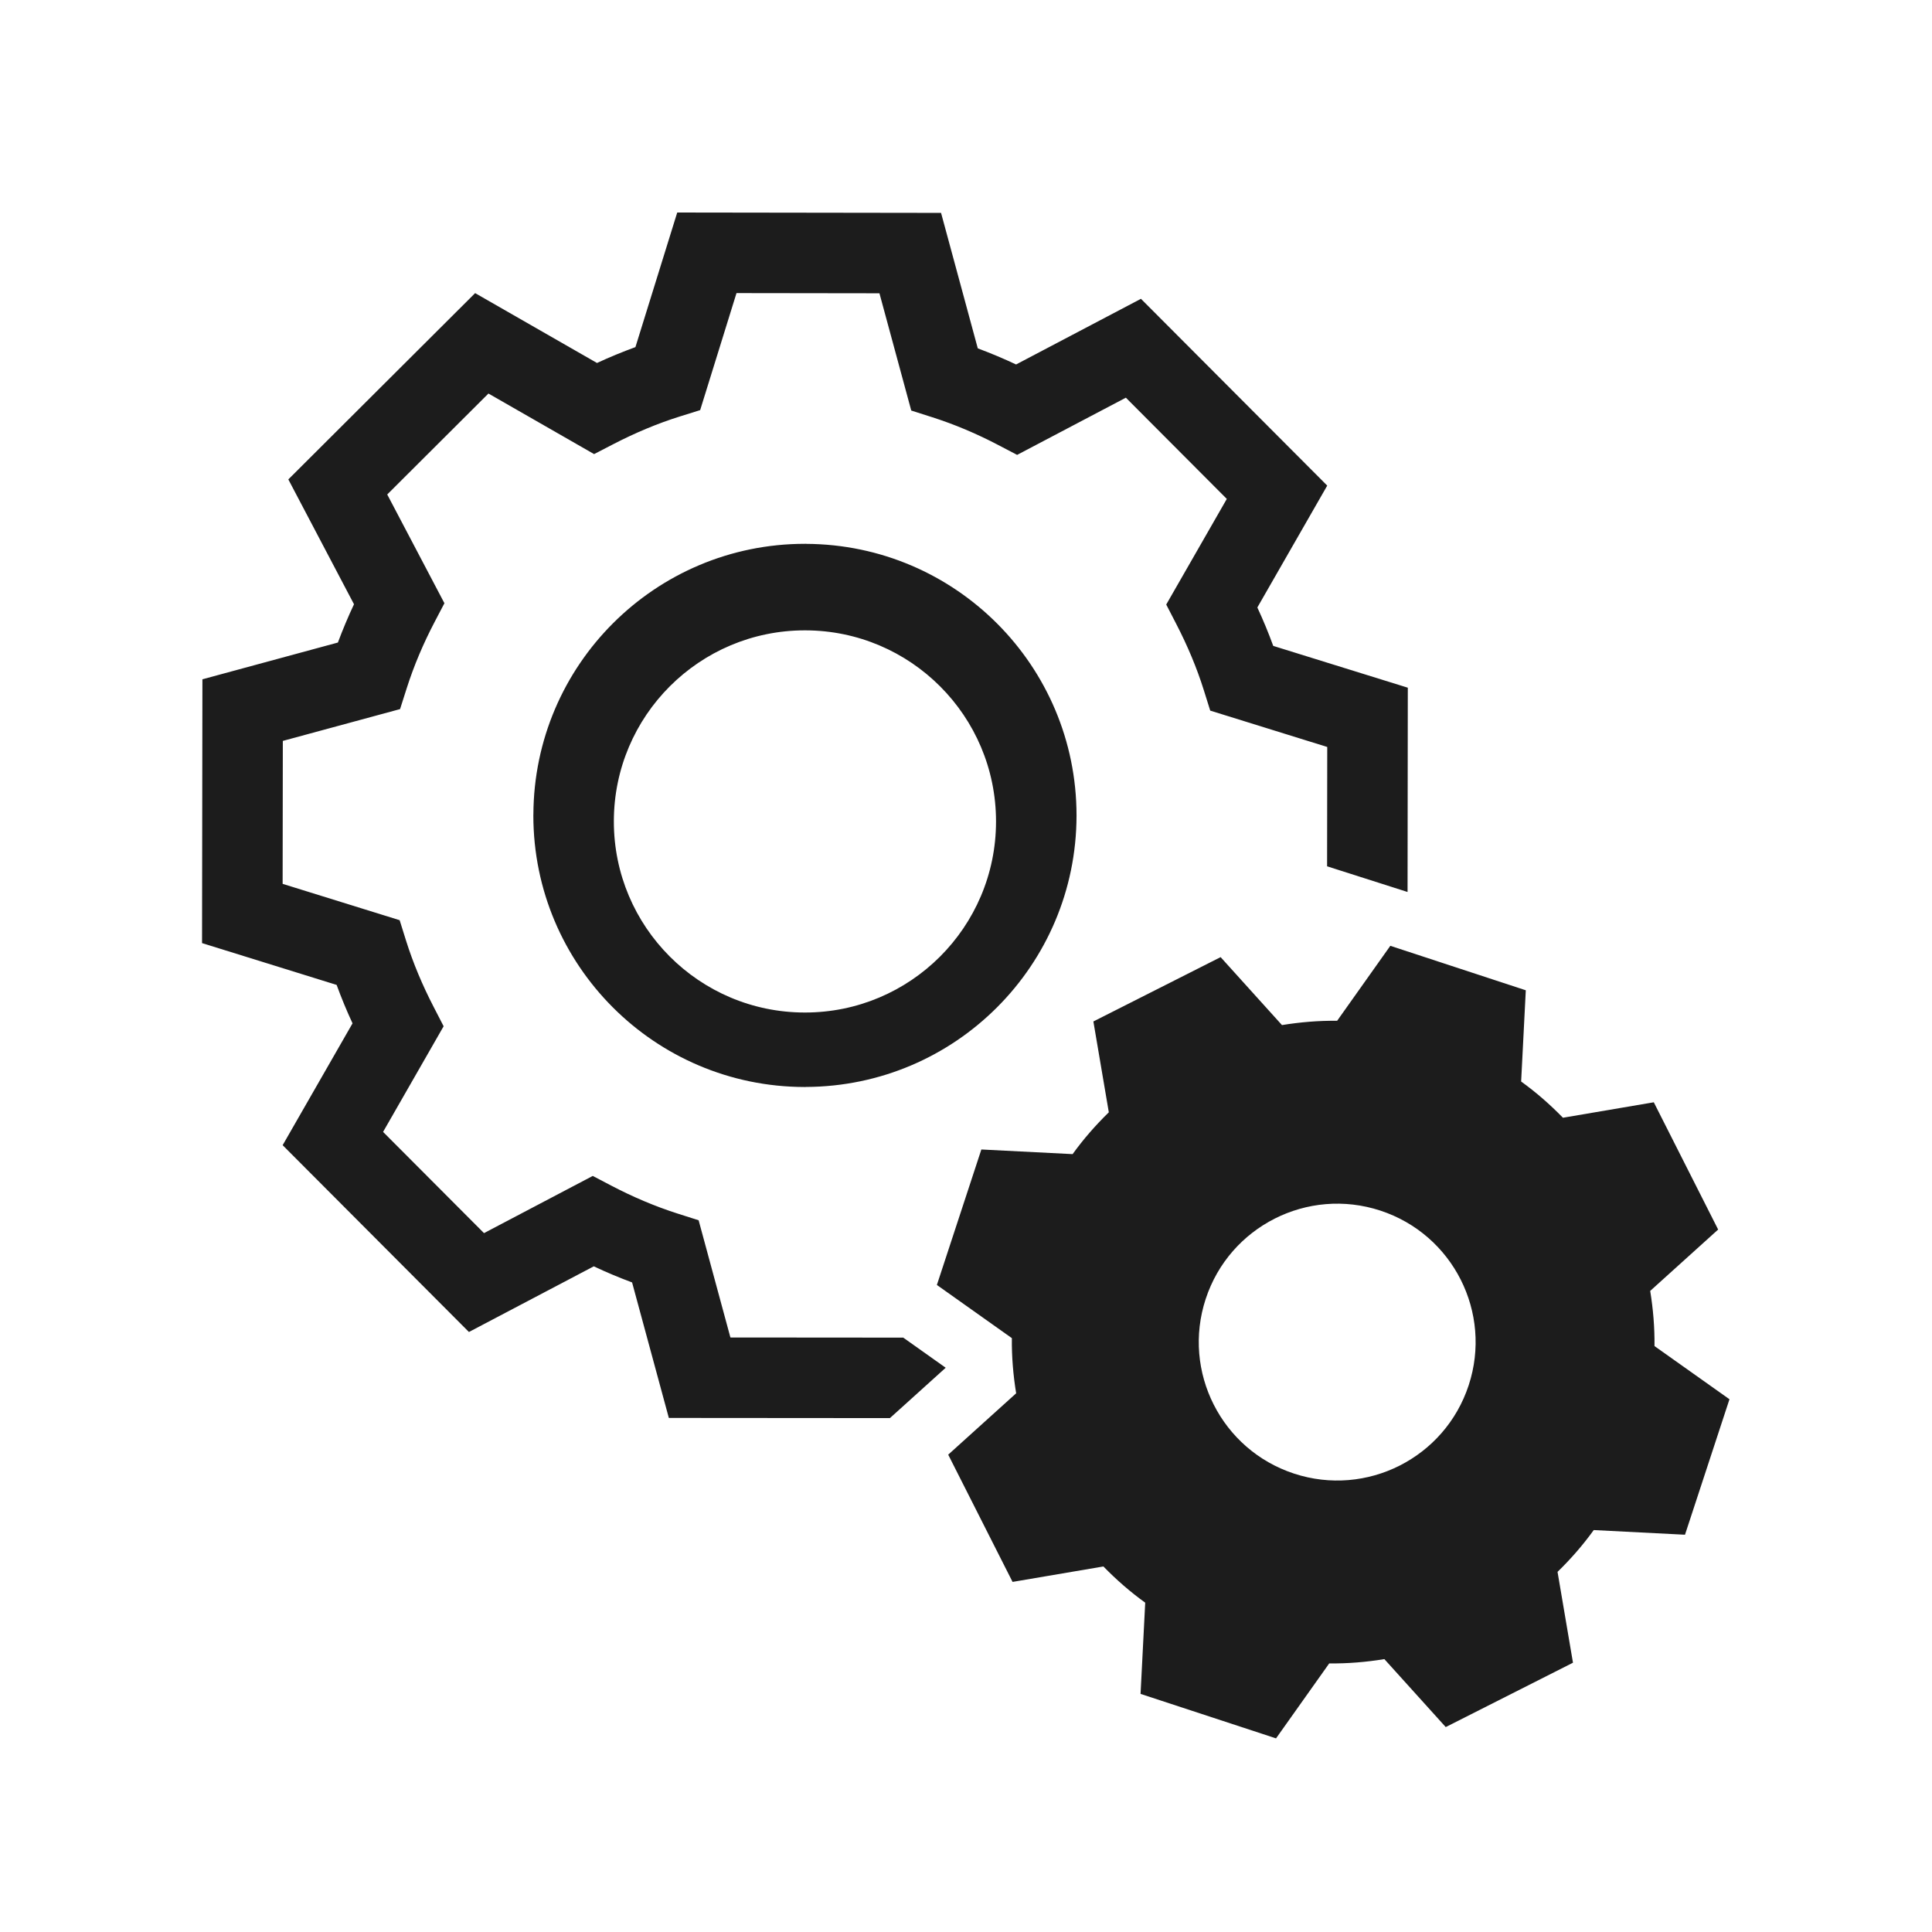 <svg width="100" height="100" viewBox="0 0 100 100" fill="none" xmlns="http://www.w3.org/2000/svg">
<path d="M55.721 42.2C55.716 34.461 49.462 28.186 41.726 28.15V28.148L41.684 28.148L41.663 28.148C33.919 28.149 27.638 34.41 27.608 42.153H27.607L27.606 42.185L27.606 42.206C27.608 49.961 33.886 56.25 41.644 56.263H41.682L41.717 56.261V56.26C49.447 56.23 55.708 49.965 55.721 42.225V42.205L55.721 42.2ZM41.664 52.408L41.649 52.408C36.193 52.402 31.771 47.973 31.773 42.518V42.504C31.779 37.047 36.208 32.626 41.663 32.627H41.677C47.134 32.633 51.555 37.062 51.554 42.517V42.532C51.548 47.989 47.119 52.41 41.664 52.408ZM87.215 79.437L89.517 72.425L85.636 69.672C85.648 68.708 85.566 67.754 85.414 66.817L88.931 63.641L85.6 57.054L80.898 57.854C80.236 57.174 79.516 56.543 78.734 55.979L78.975 51.257L71.963 48.955L69.21 52.836C68.246 52.824 67.292 52.906 66.355 53.058L63.179 49.541L56.593 52.871L57.392 57.573C56.712 58.236 56.081 58.956 55.518 59.737L50.795 59.497L48.493 66.509L52.374 69.262C52.362 70.226 52.444 71.179 52.596 72.117L49.079 75.293L52.41 81.879L57.112 81.08C57.774 81.76 58.494 82.391 59.276 82.954L59.035 87.676L66.047 89.978L68.8 86.098C69.764 86.11 70.718 86.028 71.655 85.876L74.831 89.393L81.417 86.062L80.618 81.36C81.298 80.698 81.929 79.978 82.492 79.196L87.215 79.437ZM66.979 76.273C63.22 75.039 61.173 70.991 62.407 67.232C63.641 63.474 67.689 61.427 71.448 62.661C75.207 63.895 77.253 67.942 76.019 71.701C74.785 75.46 70.738 77.507 66.979 76.273ZM46.061 73.401L34.619 73.392L32.717 66.379C32.04 66.127 31.379 65.85 30.734 65.545L24.272 68.944L14.63 59.275L18.247 52.968C17.946 52.322 17.673 51.659 17.424 50.979L10.458 48.815L10.477 35.16L17.489 33.258C17.742 32.582 18.019 31.921 18.323 31.276L14.924 24.814L24.593 15.172L30.901 18.788C31.547 18.488 32.21 18.215 32.89 17.966L35.053 11L48.709 11.019L50.61 18.031C51.287 18.284 51.948 18.561 52.592 18.865L59.055 15.466L68.697 25.135L65.08 31.443C65.381 32.089 65.654 32.752 65.903 33.432L72.868 35.595L72.855 46.169L68.69 44.84L68.698 38.663L62.641 36.781L62.314 35.738C61.944 34.555 61.459 33.411 60.885 32.3L60.364 31.291L63.499 25.824L58.275 20.584L52.646 23.545L51.677 23.038C50.575 22.46 49.431 21.972 48.246 21.594L47.166 21.249L45.52 15.181L38.121 15.171L36.24 21.228L35.196 21.554C34.013 21.924 32.868 22.41 31.758 22.983L30.75 23.504L25.282 20.369L20.043 25.594L23.003 31.223L22.496 32.191C21.918 33.294 21.43 34.438 21.052 35.622L20.707 36.703L14.639 38.349L14.629 45.748L20.686 47.629L21.012 48.672C21.383 49.855 21.868 51 22.442 52.111L22.962 53.119L19.828 58.587L25.052 63.826L30.681 60.866L31.649 61.373C32.752 61.95 33.896 62.438 35.081 62.817L36.161 63.161L37.806 69.228L46.752 69.235L48.949 70.794L46.845 72.694L46.061 73.401Z" fill="#1C1C1C"/>
</svg>
